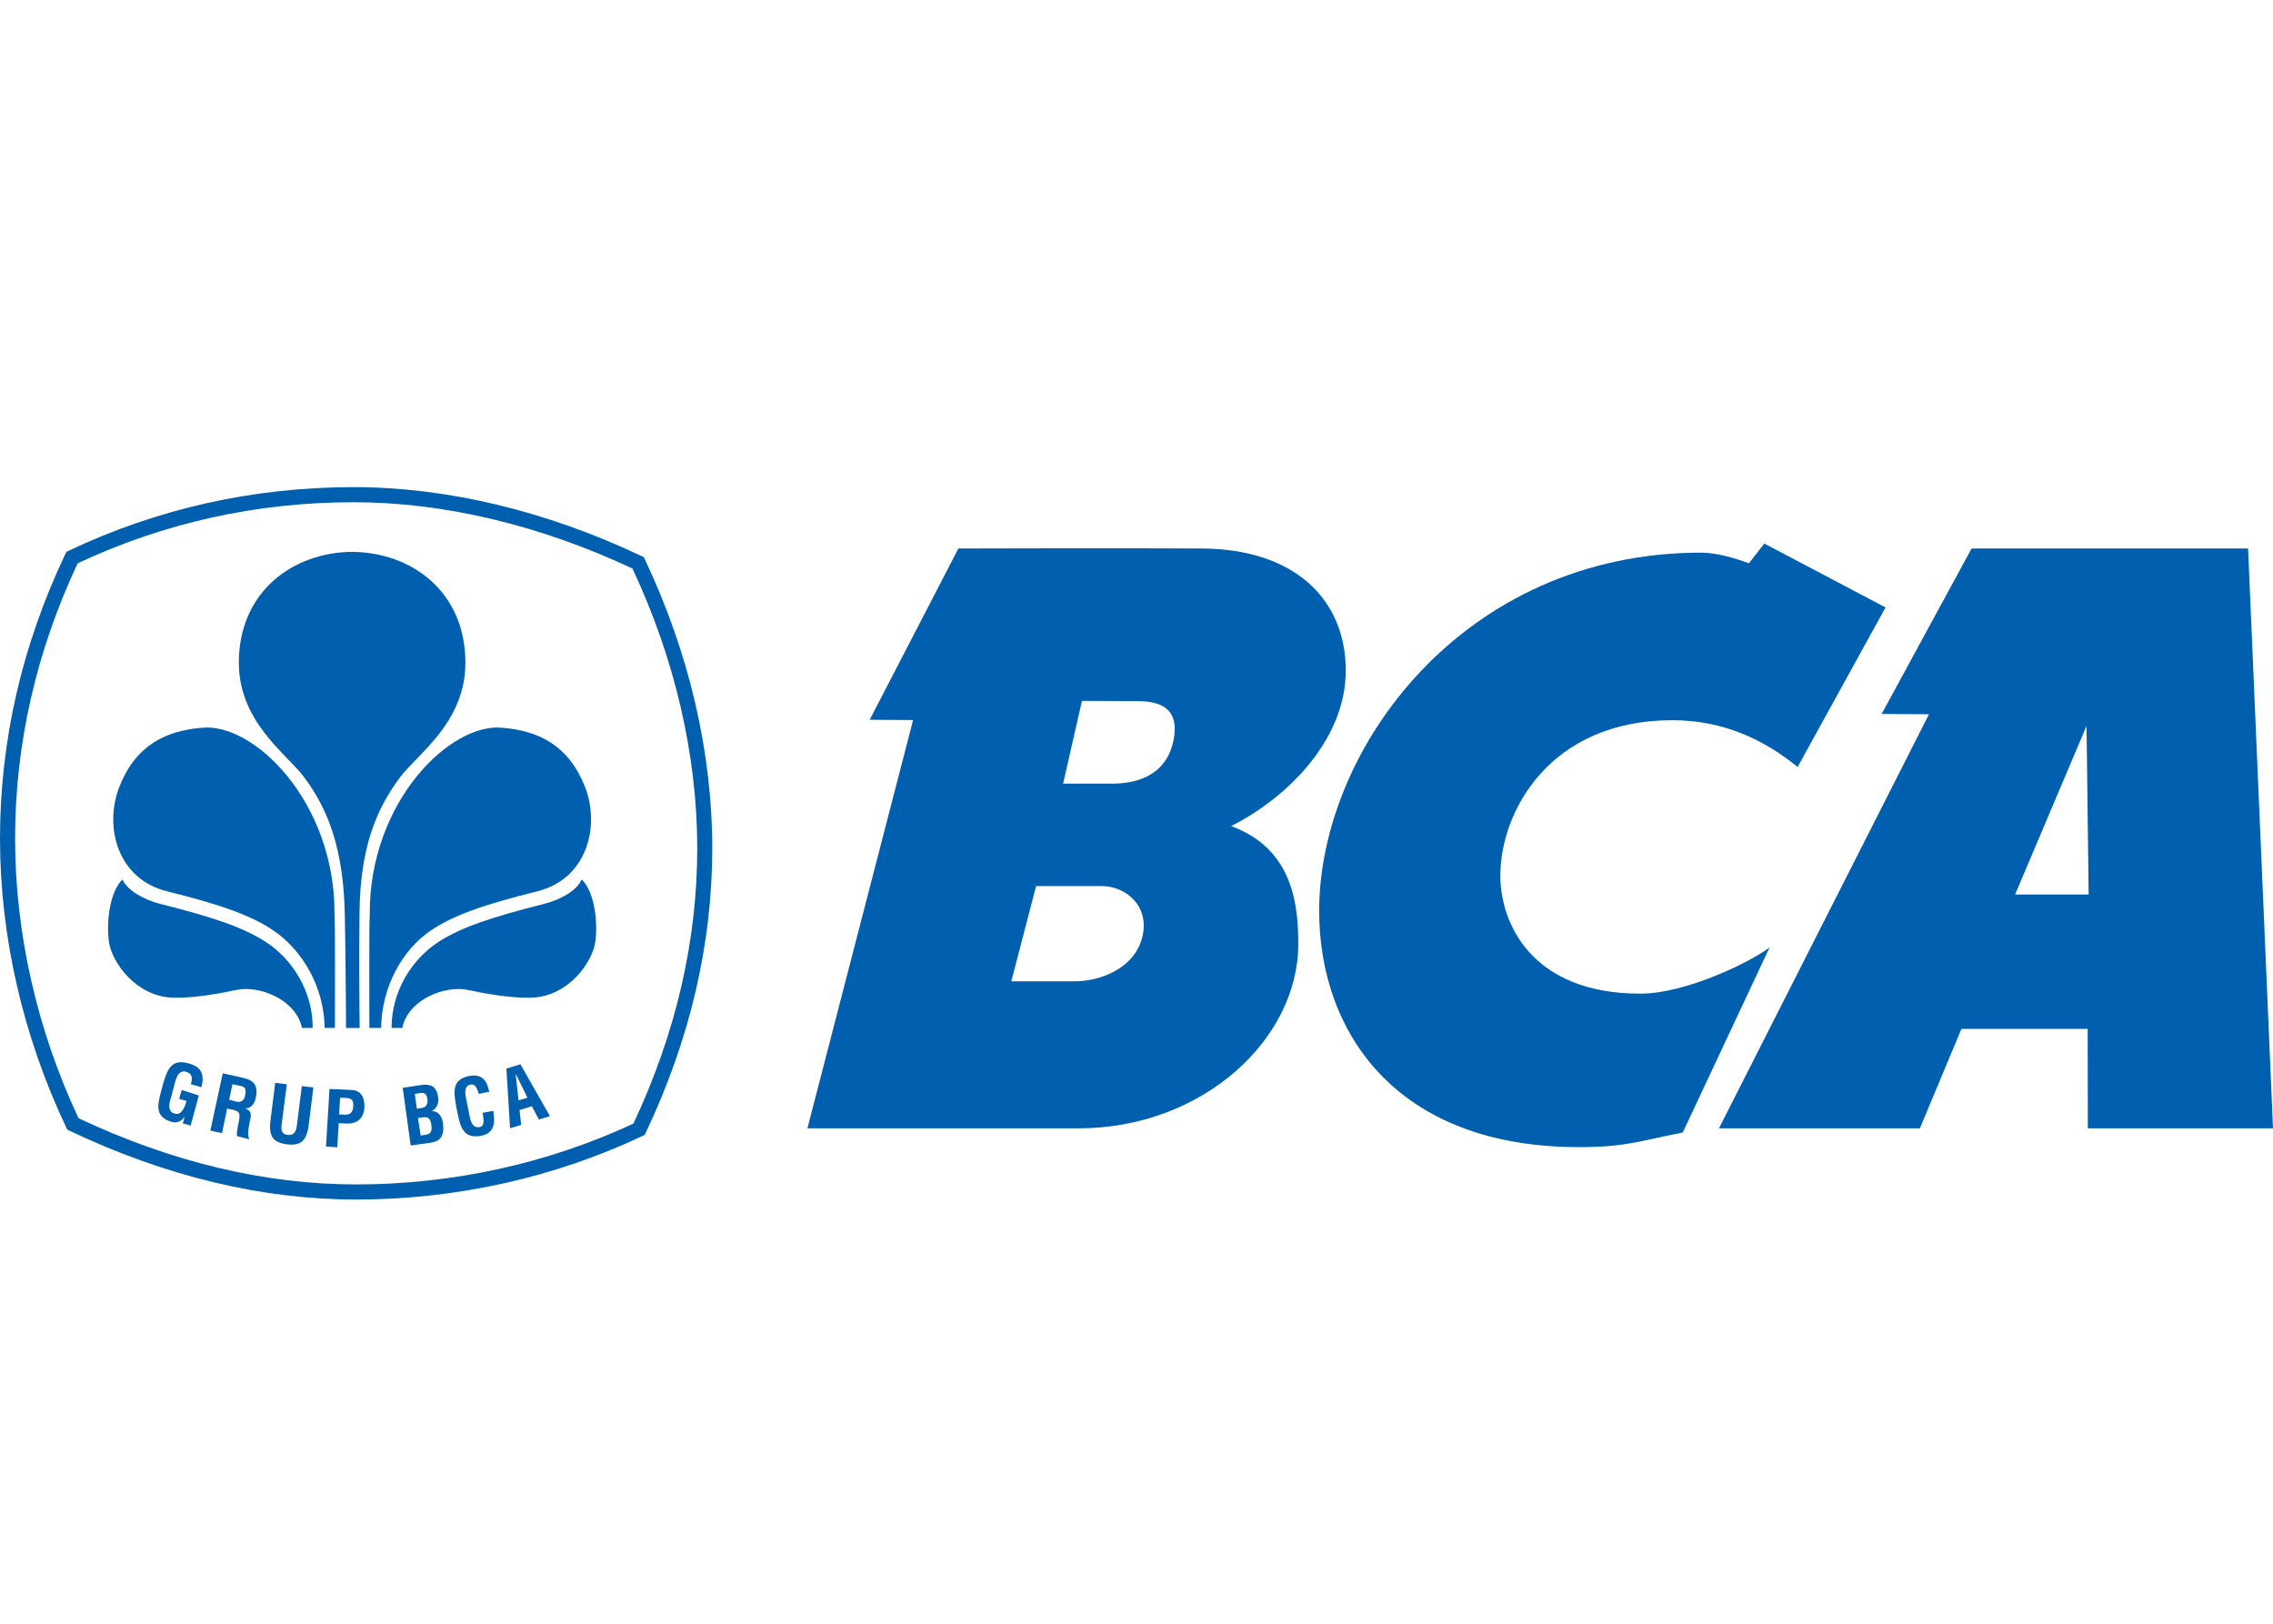 <svg width="28" height="20" viewBox="0 0 28 20" fill="none" xmlns="http://www.w3.org/2000/svg">
<path d="M4.126 12.661C4.126 12.311 4.13 11.376 4.121 11.261C4.128 9.87 3.117 8.889 2.478 8.965C2.036 9.003 1.665 9.184 1.466 9.702C1.282 10.186 1.447 10.829 2.06 10.979C2.716 11.142 3.098 11.276 3.375 11.466C3.715 11.699 3.992 12.144 3.999 12.661" fill="#0060AF"/>
<path d="M4.387 14.775C3.231 14.775 2.043 14.491 0.857 13.928L0.828 13.913L0.814 13.883C0.282 12.76 0 11.53 0 10.328C0 9.127 0.27 7.95 0.803 6.828L0.817 6.798L0.847 6.783C1.945 6.263 3.125 6 4.357 6C5.505 6 6.731 6.293 7.902 6.849L7.932 6.863L7.945 6.893C8.488 8.038 8.774 9.267 8.774 10.449C8.774 11.627 8.499 12.805 7.956 13.949L7.942 13.979L7.912 13.993C6.831 14.505 5.612 14.775 4.387 14.775ZM0.967 13.773C2.119 14.316 3.269 14.589 4.387 14.589C5.573 14.589 6.753 14.33 7.803 13.839C8.325 12.73 8.589 11.589 8.589 10.449C8.589 9.305 8.313 8.114 7.791 7.003C6.655 6.469 5.468 6.186 4.357 6.186C3.165 6.186 2.021 6.439 0.957 6.938C0.446 8.026 0.186 9.165 0.186 10.328C0.186 11.492 0.456 12.684 0.967 13.773Z" fill="#0060AF"/>
<path d="M3.852 12.661C3.854 12.213 3.604 11.817 3.277 11.604C2.987 11.415 2.597 11.291 1.969 11.132C1.775 11.082 1.571 10.972 1.508 10.832C1.342 10.999 1.312 11.376 1.341 11.596C1.375 11.851 1.673 12.271 2.122 12.288C2.395 12.299 2.742 12.229 2.908 12.194C3.194 12.132 3.647 12.311 3.72 12.661" fill="#0060AF"/>
<path d="M4.357 6.797C3.597 6.797 2.94 7.299 2.942 8.166C2.945 8.896 3.532 9.287 3.741 9.566C4.058 9.986 4.229 10.484 4.247 11.245C4.26 11.851 4.26 12.45 4.263 12.662H4.431C4.428 12.44 4.42 11.805 4.429 11.227C4.44 10.465 4.618 9.986 4.934 9.566C5.146 9.287 5.732 8.896 5.733 8.166C5.736 7.299 5.08 6.797 4.32 6.797" fill="#0060AF"/>
<path d="M4.55 12.661C4.55 12.311 4.546 11.376 4.555 11.261C4.547 9.87 5.558 8.889 6.198 8.965C6.64 9.003 7.01 9.184 7.21 9.702C7.394 10.186 7.228 10.829 6.616 10.979C5.96 11.142 5.577 11.276 5.3 11.466C4.961 11.699 4.703 12.144 4.695 12.661" fill="#0060AF"/>
<path d="M4.824 12.661C4.822 12.213 5.072 11.817 5.398 11.604C5.689 11.415 6.079 11.291 6.707 11.132C6.902 11.082 7.104 10.972 7.166 10.832C7.333 10.999 7.364 11.376 7.334 11.596C7.3 11.851 7.003 12.271 6.555 12.288C6.281 12.299 5.933 12.229 5.768 12.194C5.482 12.132 5.028 12.311 4.955 12.661" fill="#0060AF"/>
<path d="M5.059 14.109L4.961 13.399L5.196 13.363C5.254 13.355 5.323 13.365 5.351 13.401C5.382 13.438 5.391 13.469 5.397 13.518C5.406 13.579 5.388 13.649 5.32 13.684V13.686C5.396 13.686 5.443 13.741 5.456 13.834C5.458 13.853 5.464 13.9 5.458 13.94C5.442 14.034 5.386 14.064 5.292 14.077L5.059 14.109ZM5.21 13.982C5.238 13.978 5.266 13.976 5.288 13.962C5.322 13.94 5.319 13.893 5.314 13.858C5.302 13.781 5.282 13.751 5.201 13.763L5.149 13.771L5.182 13.986L5.21 13.982ZM5.161 13.653C5.192 13.648 5.234 13.645 5.252 13.615C5.261 13.595 5.272 13.58 5.265 13.536C5.255 13.484 5.238 13.452 5.172 13.464L5.11 13.474L5.135 13.656" fill="#0060AF"/>
<path d="M6.076 13.682C6.078 13.695 6.08 13.71 6.081 13.723C6.1 13.852 6.076 13.959 5.931 13.989C5.715 14.03 5.674 13.897 5.636 13.71L5.616 13.608C5.586 13.429 5.574 13.294 5.784 13.252C5.902 13.23 5.98 13.277 6.013 13.395C6.018 13.412 6.024 13.43 6.026 13.448L5.898 13.474C5.883 13.43 5.863 13.351 5.805 13.358C5.701 13.37 5.735 13.499 5.746 13.553L5.785 13.748C5.796 13.807 5.82 13.9 5.91 13.882C5.983 13.868 5.951 13.754 5.944 13.707" fill="#0060AF"/>
<path d="M6.283 13.896L6.238 13.162L6.411 13.109L6.774 13.748L6.638 13.789L6.552 13.626L6.4 13.672L6.42 13.856L6.283 13.896ZM6.388 13.553L6.497 13.521L6.352 13.224" fill="#0060AF"/>
<path d="M2.011 13.341C2.065 13.168 2.114 13.04 2.32 13.097C2.431 13.128 2.499 13.176 2.496 13.305C2.496 13.333 2.486 13.363 2.48 13.391L2.352 13.355C2.368 13.284 2.379 13.228 2.292 13.201C2.191 13.174 2.166 13.296 2.152 13.349L2.1 13.541C2.083 13.598 2.063 13.693 2.152 13.717C2.226 13.737 2.27 13.665 2.297 13.56L2.207 13.536L2.238 13.425L2.449 13.493L2.349 13.864L2.252 13.838L2.274 13.759H2.271C2.226 13.823 2.171 13.83 2.124 13.821C1.912 13.764 1.934 13.625 1.985 13.441" fill="#0060AF"/>
<path d="M2.798 13.655L2.735 13.957L2.591 13.926L2.744 13.22L2.989 13.275C3.132 13.306 3.175 13.37 3.155 13.501C3.143 13.576 3.106 13.657 3.015 13.651L3.014 13.65C3.091 13.677 3.097 13.715 3.084 13.782C3.078 13.81 3.038 13.983 3.066 14.011L3.067 14.032L2.919 13.993C2.912 13.945 2.933 13.859 2.942 13.812C2.95 13.77 2.963 13.71 2.921 13.688C2.887 13.67 2.875 13.671 2.837 13.662L2.798 13.655ZM2.823 13.545L2.919 13.571C2.978 13.58 3.011 13.549 3.022 13.479C3.033 13.414 3.019 13.388 2.966 13.376L2.863 13.355" fill="#0060AF"/>
<path d="M3.718 13.378L3.86 13.394L3.799 13.89C3.769 14.047 3.708 14.116 3.535 14.095C3.359 14.072 3.317 13.992 3.328 13.834L3.39 13.338L3.533 13.355L3.471 13.839C3.465 13.892 3.453 13.97 3.546 13.979C3.629 13.985 3.648 13.93 3.657 13.862" fill="#0060AF"/>
<path d="M4.016 14.122L4.059 13.413L4.331 13.425C4.46 13.431 4.493 13.536 4.489 13.636C4.486 13.697 4.467 13.765 4.413 13.802C4.37 13.834 4.314 13.841 4.262 13.839L4.173 13.834L4.155 14.131L4.016 14.122ZM4.177 13.726L4.249 13.73C4.308 13.732 4.347 13.709 4.352 13.623C4.355 13.54 4.323 13.526 4.247 13.523L4.19 13.521" fill="#0060AF"/>
<path d="M23.227 7.482L22.144 9.447C21.735 9.115 21.236 8.871 20.6 8.871C19.093 8.871 18.482 9.994 18.482 10.785C18.482 11.372 18.866 12.239 20.206 12.239C20.769 12.239 21.569 11.847 21.799 11.669L20.729 13.949C20.218 14.051 20.05 14.114 19.619 14.127C17.219 14.199 16.25 12.725 16.25 11.219C16.252 9.228 18.022 6.807 20.956 6.807C21.136 6.807 21.356 6.869 21.544 6.938L21.734 6.695" fill="#0060AF"/>
<path d="M27.693 6.756L28 13.898H25.719L25.717 12.673H24.162L23.65 13.898H21.175L23.762 8.798L23.179 8.794L24.287 6.756H27.693ZM25.703 8.941L24.823 11.018H25.729" fill="#0060AF"/>
<path d="M14.81 6.756C15.94 6.763 16.578 7.376 16.578 8.262C16.578 9.078 15.905 9.801 15.166 10.175C15.927 10.455 15.993 11.142 15.993 11.627C15.993 12.801 14.815 13.898 13.284 13.898H9.946L11.248 8.869L10.713 8.866L11.806 6.756C11.806 6.756 13.892 6.75 14.81 6.756ZM13.702 9.652C13.935 9.652 14.348 9.593 14.451 9.14C14.564 8.649 14.177 8.636 13.991 8.636L13.328 8.633L13.096 9.652L13.702 9.652ZM12.763 10.914L12.458 12.087H13.239C13.547 12.087 13.966 11.935 14.069 11.553C14.17 11.17 13.877 10.914 13.571 10.914" fill="#0060AF"/>
</svg>
